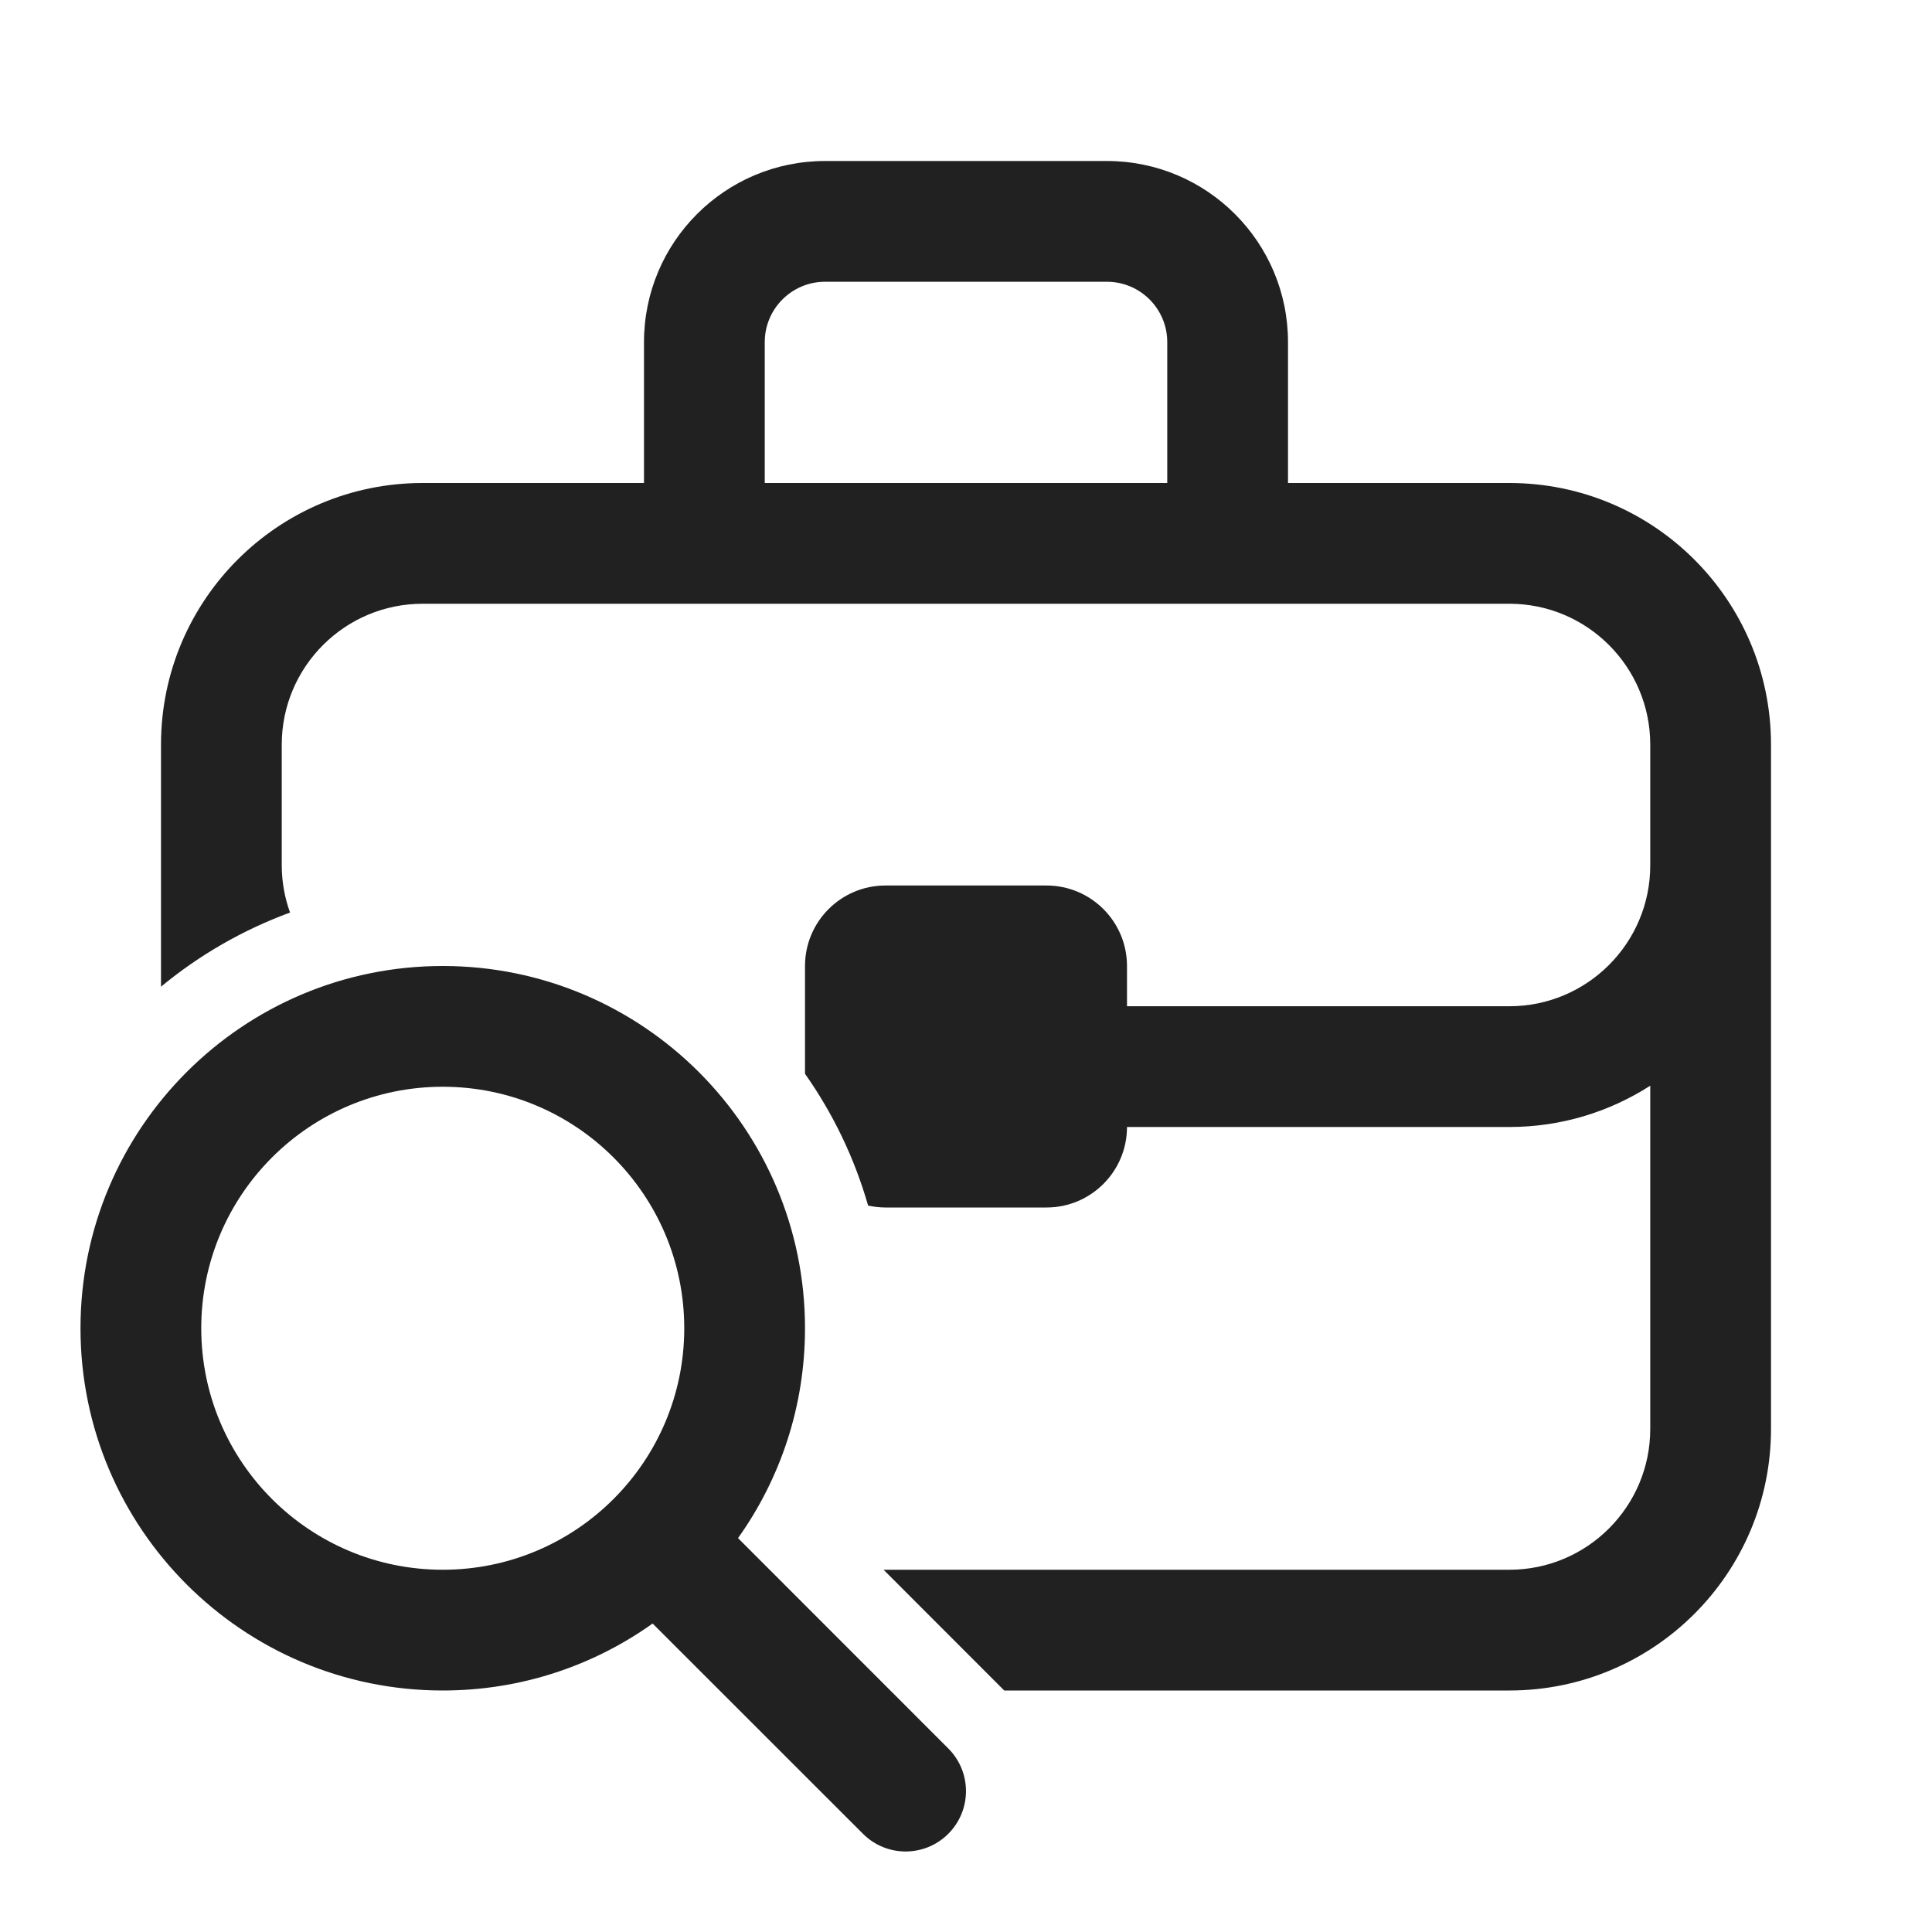 <svg width="24" height="24" viewBox="0 0 24 24" fill="none" xmlns="http://www.w3.org/2000/svg">
<path d="M5.5 12C7.985 12 10 14.015 10 16.5C10 17.472 9.692 18.372 9.168 19.107L11.78 21.72C12.073 22.013 12.073 22.487 11.78 22.78C11.487 23.073 11.013 23.073 10.72 22.78L8.107 20.168C7.372 20.692 6.472 21 5.5 21C3.015 21 1 18.985 1 16.5C1 14.015 3.015 12 5.5 12ZM13.75 2C14.993 2 16 3.007 16 4.25V6H18.75C20.545 6 22 7.455 22 9.25V17.75C22 19.545 20.545 21 18.75 21H12.475L10.976 19.5H18.75C19.716 19.5 20.5 18.716 20.5 17.75V13.487C19.995 13.811 19.395 14 18.75 14H14C14 14.552 13.552 15 13 15H11C10.926 15 10.854 14.991 10.784 14.976C10.614 14.383 10.347 13.831 10 13.339V12C10 11.448 10.448 11 11 11H13C13.552 11 14 11.448 14 12V12.5H18.75C19.716 12.5 20.5 11.716 20.5 10.75V9.25C20.5 8.284 19.716 7.5 18.75 7.5H5.25C4.284 7.5 3.5 8.284 3.5 9.25V10.75C3.5 10.956 3.537 11.153 3.603 11.336C3.015 11.552 2.474 11.865 2 12.257V9.25C2 7.455 3.455 6 5.25 6H8V4.25C8 3.007 9.007 2 10.25 2H13.75ZM5.5 13.5C3.843 13.5 2.5 14.843 2.5 16.5C2.5 18.157 3.843 19.5 5.5 19.5C7.157 19.5 8.5 18.157 8.5 16.5C8.5 14.843 7.157 13.5 5.5 13.5ZM10.25 3.5C9.836 3.5 9.5 3.836 9.5 4.25V6H14.5V4.25C14.5 3.836 14.164 3.5 13.75 3.5H10.25Z" fill="#212121"/>
</svg>
